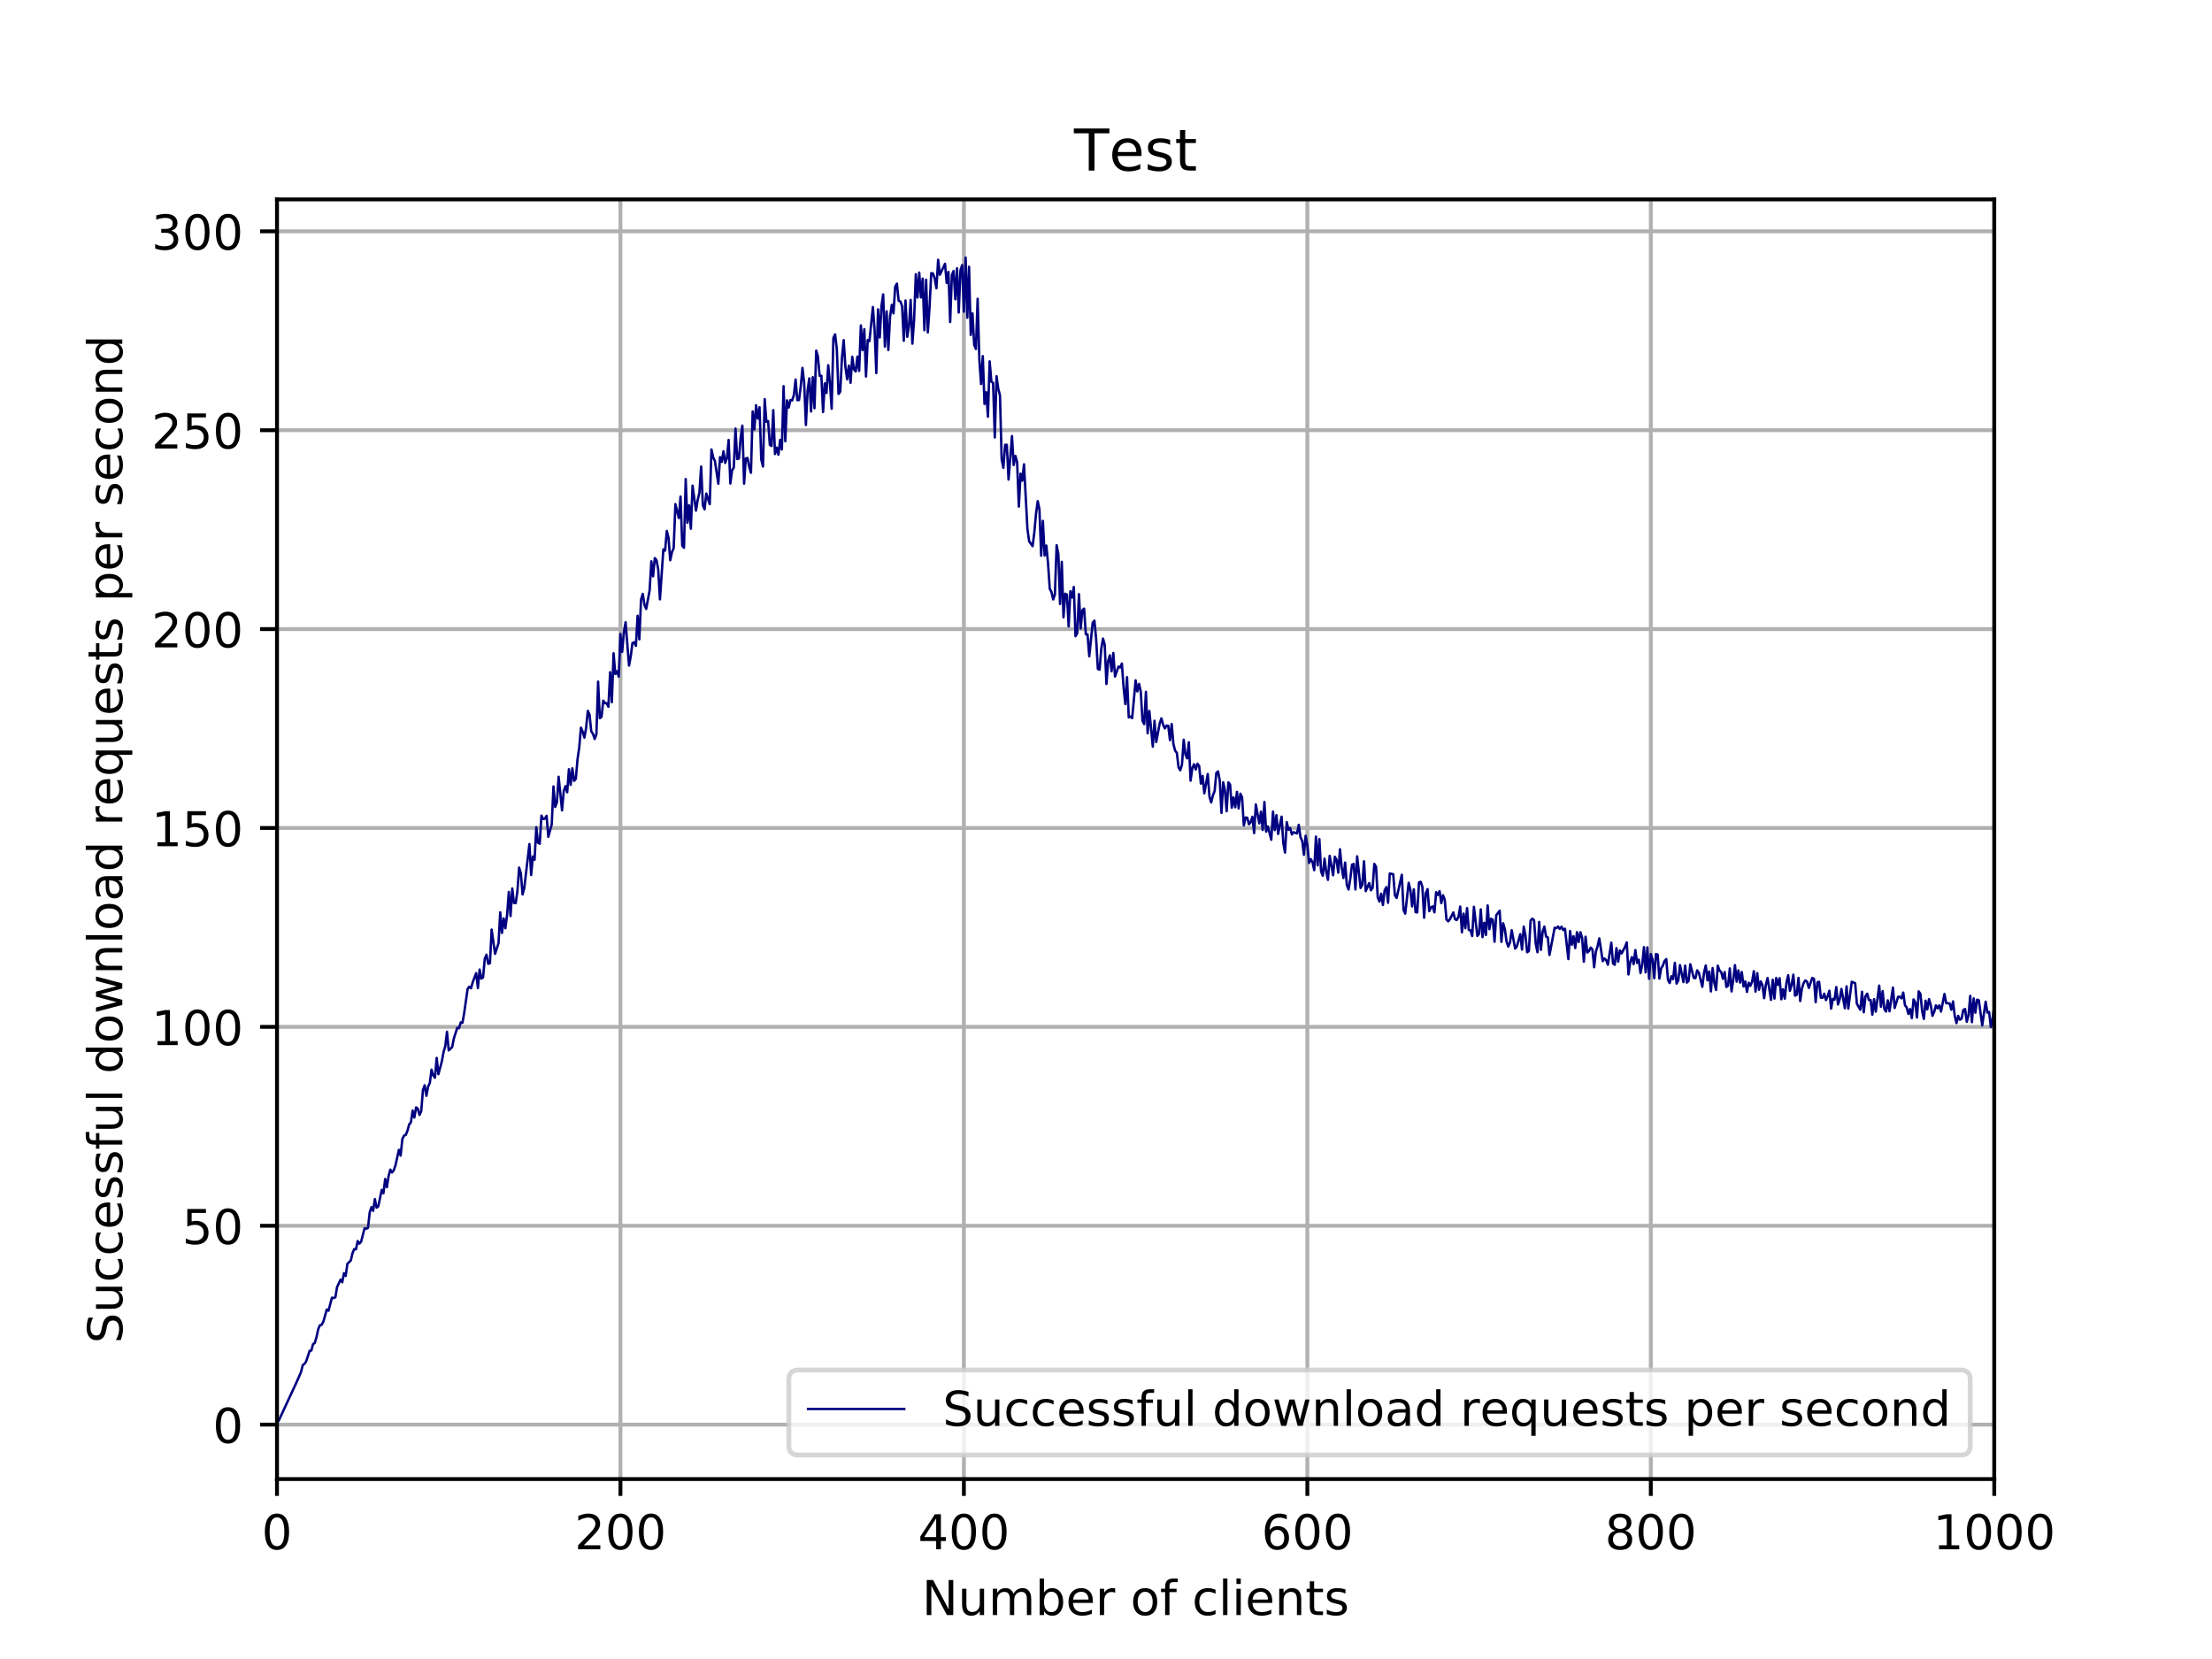 <?xml version="1.0" encoding="utf-8" standalone="no"?>
<!DOCTYPE svg PUBLIC "-//W3C//DTD SVG 1.1//EN"
  "http://www.w3.org/Graphics/SVG/1.1/DTD/svg11.dtd">
<!-- Created with matplotlib (http://matplotlib.org/) -->
<svg height="345pt" version="1.1" viewBox="0 0 460 345" width="460pt" xmlns="http://www.w3.org/2000/svg" xmlns:xlink="http://www.w3.org/1999/xlink">
 <defs>
  <style type="text/css">
*{stroke-linecap:butt;stroke-linejoin:round;}
  </style>
 </defs>
 <g id="figure_1">
  <g id="patch_1">
   <path d="M 0 345.6 
L 460.8 345.6 
L 460.8 0 
L 0 0 
z
" style="fill:#ffffff;"/>
  </g>
  <g id="axes_1">
   <g id="patch_2">
    <path d="M 57.6 307.584 
L 414.72 307.584 
L 414.72 41.472 
L 57.6 41.472 
z
" style="fill:#ffffff;"/>
   </g>
   <g id="matplotlib.axis_1">
    <g id="xtick_1">
     <g id="line2d_1">
      <path clip-path="url(#p080222e05f)" d="M 57.6 307.584 
L 57.6 41.472 
" style="fill:none;stroke:#b0b0b0;stroke-linecap:square;stroke-width:0.8;"/>
     </g>
     <g id="line2d_2">
      <defs>
       <path d="M 0 0 
L 0 3.5 
" id="m87f4550192" style="stroke:#000000;stroke-width:0.8;"/>
      </defs>
      <g>
       <use style="stroke:#000000;stroke-width:0.8;" x="57.6" xlink:href="#m87f4550192" y="307.584"/>
      </g>
     </g>
     <g id="text_1">
      <!-- 0 -->
      <defs>
       <path d="M 31.781 66.406 
Q 24.172 66.406 20.328 58.906 
Q 16.5 51.422 16.5 36.375 
Q 16.5 21.391 20.328 13.891 
Q 24.172 6.391 31.781 6.391 
Q 39.453 6.391 43.281 13.891 
Q 47.125 21.391 47.125 36.375 
Q 47.125 51.422 43.281 58.906 
Q 39.453 66.406 31.781 66.406 
M 31.781 74.219 
Q 44.047 74.219 50.516 64.516 
Q 56.984 54.828 56.984 36.375 
Q 56.984 17.969 50.516 8.266 
Q 44.047 -1.422 31.781 -1.422 
Q 19.531 -1.422 13.062 8.266 
Q 6.594 17.969 6.594 36.375 
Q 6.594 54.828 13.062 64.516 
Q 19.531 74.219 31.781 74.219 
" id="DejaVuSans-30"/>
      </defs>
      <g transform="translate(54.419 322.182)scale(0.1 -0.1)">
       <use xlink:href="#DejaVuSans-30"/>
      </g>
     </g>
    </g>
    <g id="xtick_2">
     <g id="line2d_3">
      <path clip-path="url(#p080222e05f)" d="M 129.024 307.584 
L 129.024 41.472 
" style="fill:none;stroke:#b0b0b0;stroke-linecap:square;stroke-width:0.8;"/>
     </g>
     <g id="line2d_4">
      <g>
       <use style="stroke:#000000;stroke-width:0.8;" x="129.024" xlink:href="#m87f4550192" y="307.584"/>
      </g>
     </g>
     <g id="text_2">
      <!-- 200 -->
      <defs>
       <path d="M 19.188 8.297 
L 53.609 8.297 
L 53.609 0 
L 7.328 0 
L 7.328 8.297 
Q 12.938 14.109 22.625 23.891 
Q 32.328 33.688 34.812 36.531 
Q 39.547 41.844 41.422 45.531 
Q 43.312 49.219 43.312 52.781 
Q 43.312 58.594 39.234 62.25 
Q 35.156 65.922 28.609 65.922 
Q 23.969 65.922 18.812 64.312 
Q 13.672 62.703 7.812 59.422 
L 7.812 69.391 
Q 13.766 71.781 18.938 73 
Q 24.125 74.219 28.422 74.219 
Q 39.75 74.219 46.484 68.547 
Q 53.219 62.891 53.219 53.422 
Q 53.219 48.922 51.531 44.891 
Q 49.859 40.875 45.406 35.406 
Q 44.188 33.984 37.641 27.219 
Q 31.109 20.453 19.188 8.297 
" id="DejaVuSans-32"/>
      </defs>
      <g transform="translate(119.48 322.182)scale(0.1 -0.1)">
       <use xlink:href="#DejaVuSans-32"/>
       <use x="63.623" xlink:href="#DejaVuSans-30"/>
       <use x="127.246" xlink:href="#DejaVuSans-30"/>
      </g>
     </g>
    </g>
    <g id="xtick_3">
     <g id="line2d_5">
      <path clip-path="url(#p080222e05f)" d="M 200.448 307.584 
L 200.448 41.472 
" style="fill:none;stroke:#b0b0b0;stroke-linecap:square;stroke-width:0.8;"/>
     </g>
     <g id="line2d_6">
      <g>
       <use style="stroke:#000000;stroke-width:0.8;" x="200.448" xlink:href="#m87f4550192" y="307.584"/>
      </g>
     </g>
     <g id="text_3">
      <!-- 400 -->
      <defs>
       <path d="M 37.797 64.312 
L 12.891 25.391 
L 37.797 25.391 
z
M 35.203 72.906 
L 47.609 72.906 
L 47.609 25.391 
L 58.016 25.391 
L 58.016 17.188 
L 47.609 17.188 
L 47.609 0 
L 37.797 0 
L 37.797 17.188 
L 4.891 17.188 
L 4.891 26.703 
z
" id="DejaVuSans-34"/>
      </defs>
      <g transform="translate(190.904 322.182)scale(0.1 -0.1)">
       <use xlink:href="#DejaVuSans-34"/>
       <use x="63.623" xlink:href="#DejaVuSans-30"/>
       <use x="127.246" xlink:href="#DejaVuSans-30"/>
      </g>
     </g>
    </g>
    <g id="xtick_4">
     <g id="line2d_7">
      <path clip-path="url(#p080222e05f)" d="M 271.872 307.584 
L 271.872 41.472 
" style="fill:none;stroke:#b0b0b0;stroke-linecap:square;stroke-width:0.8;"/>
     </g>
     <g id="line2d_8">
      <g>
       <use style="stroke:#000000;stroke-width:0.8;" x="271.872" xlink:href="#m87f4550192" y="307.584"/>
      </g>
     </g>
     <g id="text_4">
      <!-- 600 -->
      <defs>
       <path d="M 33.016 40.375 
Q 26.375 40.375 22.484 35.828 
Q 18.609 31.297 18.609 23.391 
Q 18.609 15.531 22.484 10.953 
Q 26.375 6.391 33.016 6.391 
Q 39.656 6.391 43.531 10.953 
Q 47.406 15.531 47.406 23.391 
Q 47.406 31.297 43.531 35.828 
Q 39.656 40.375 33.016 40.375 
M 52.594 71.297 
L 52.594 62.312 
Q 48.875 64.062 45.094 64.984 
Q 41.312 65.922 37.594 65.922 
Q 27.828 65.922 22.672 59.328 
Q 17.531 52.734 16.797 39.406 
Q 19.672 43.656 24.016 45.922 
Q 28.375 48.188 33.594 48.188 
Q 44.578 48.188 50.953 41.516 
Q 57.328 34.859 57.328 23.391 
Q 57.328 12.156 50.688 5.359 
Q 44.047 -1.422 33.016 -1.422 
Q 20.359 -1.422 13.672 8.266 
Q 6.984 17.969 6.984 36.375 
Q 6.984 53.656 15.188 63.938 
Q 23.391 74.219 37.203 74.219 
Q 40.922 74.219 44.703 73.484 
Q 48.484 72.75 52.594 71.297 
" id="DejaVuSans-36"/>
      </defs>
      <g transform="translate(262.328 322.182)scale(0.1 -0.1)">
       <use xlink:href="#DejaVuSans-36"/>
       <use x="63.623" xlink:href="#DejaVuSans-30"/>
       <use x="127.246" xlink:href="#DejaVuSans-30"/>
      </g>
     </g>
    </g>
    <g id="xtick_5">
     <g id="line2d_9">
      <path clip-path="url(#p080222e05f)" d="M 343.296 307.584 
L 343.296 41.472 
" style="fill:none;stroke:#b0b0b0;stroke-linecap:square;stroke-width:0.8;"/>
     </g>
     <g id="line2d_10">
      <g>
       <use style="stroke:#000000;stroke-width:0.8;" x="343.296" xlink:href="#m87f4550192" y="307.584"/>
      </g>
     </g>
     <g id="text_5">
      <!-- 800 -->
      <defs>
       <path d="M 31.781 34.625 
Q 24.75 34.625 20.719 30.859 
Q 16.703 27.094 16.703 20.516 
Q 16.703 13.922 20.719 10.156 
Q 24.75 6.391 31.781 6.391 
Q 38.812 6.391 42.859 10.172 
Q 46.922 13.969 46.922 20.516 
Q 46.922 27.094 42.891 30.859 
Q 38.875 34.625 31.781 34.625 
M 21.922 38.812 
Q 15.578 40.375 12.031 44.719 
Q 8.5 49.078 8.5 55.328 
Q 8.5 64.062 14.719 69.141 
Q 20.953 74.219 31.781 74.219 
Q 42.672 74.219 48.875 69.141 
Q 55.078 64.062 55.078 55.328 
Q 55.078 49.078 51.531 44.719 
Q 48 40.375 41.703 38.812 
Q 48.828 37.156 52.797 32.312 
Q 56.781 27.484 56.781 20.516 
Q 56.781 9.906 50.312 4.234 
Q 43.844 -1.422 31.781 -1.422 
Q 19.734 -1.422 13.25 4.234 
Q 6.781 9.906 6.781 20.516 
Q 6.781 27.484 10.781 32.312 
Q 14.797 37.156 21.922 38.812 
M 18.312 54.391 
Q 18.312 48.734 21.844 45.562 
Q 25.391 42.391 31.781 42.391 
Q 38.141 42.391 41.719 45.562 
Q 45.312 48.734 45.312 54.391 
Q 45.312 60.062 41.719 63.234 
Q 38.141 66.406 31.781 66.406 
Q 25.391 66.406 21.844 63.234 
Q 18.312 60.062 18.312 54.391 
" id="DejaVuSans-38"/>
      </defs>
      <g transform="translate(333.752 322.182)scale(0.1 -0.1)">
       <use xlink:href="#DejaVuSans-38"/>
       <use x="63.623" xlink:href="#DejaVuSans-30"/>
       <use x="127.246" xlink:href="#DejaVuSans-30"/>
      </g>
     </g>
    </g>
    <g id="xtick_6">
     <g id="line2d_11">
      <path clip-path="url(#p080222e05f)" d="M 414.72 307.584 
L 414.72 41.472 
" style="fill:none;stroke:#b0b0b0;stroke-linecap:square;stroke-width:0.8;"/>
     </g>
     <g id="line2d_12">
      <g>
       <use style="stroke:#000000;stroke-width:0.8;" x="414.72" xlink:href="#m87f4550192" y="307.584"/>
      </g>
     </g>
     <g id="text_6">
      <!-- 1000 -->
      <defs>
       <path d="M 12.406 8.297 
L 28.516 8.297 
L 28.516 63.922 
L 10.984 60.406 
L 10.984 69.391 
L 28.422 72.906 
L 38.281 72.906 
L 38.281 8.297 
L 54.391 8.297 
L 54.391 0 
L 12.406 0 
z
" id="DejaVuSans-31"/>
      </defs>
      <g transform="translate(401.995 322.182)scale(0.1 -0.1)">
       <use xlink:href="#DejaVuSans-31"/>
       <use x="63.623" xlink:href="#DejaVuSans-30"/>
       <use x="127.246" xlink:href="#DejaVuSans-30"/>
       <use x="190.869" xlink:href="#DejaVuSans-30"/>
      </g>
     </g>
    </g>
    <g id="text_7">
     <!-- Number of clients -->
     <defs>
      <path d="M 9.812 72.906 
L 23.094 72.906 
L 55.422 11.922 
L 55.422 72.906 
L 64.984 72.906 
L 64.984 0 
L 51.703 0 
L 19.391 60.984 
L 19.391 0 
L 9.812 0 
z
" id="DejaVuSans-4e"/>
      <path d="M 8.5 21.578 
L 8.5 54.688 
L 17.484 54.688 
L 17.484 21.922 
Q 17.484 14.156 20.5 10.266 
Q 23.531 6.391 29.594 6.391 
Q 36.859 6.391 41.078 11.031 
Q 45.312 15.672 45.312 23.688 
L 45.312 54.688 
L 54.297 54.688 
L 54.297 0 
L 45.312 0 
L 45.312 8.406 
Q 42.047 3.422 37.719 1 
Q 33.406 -1.422 27.688 -1.422 
Q 18.266 -1.422 13.375 4.438 
Q 8.5 10.297 8.5 21.578 
M 31.109 56 
z
" id="DejaVuSans-75"/>
      <path d="M 52 44.188 
Q 55.375 50.25 60.062 53.125 
Q 64.75 56 71.094 56 
Q 79.641 56 84.281 50.016 
Q 88.922 44.047 88.922 33.016 
L 88.922 0 
L 79.891 0 
L 79.891 32.719 
Q 79.891 40.578 77.094 44.375 
Q 74.312 48.188 68.609 48.188 
Q 61.625 48.188 57.562 43.547 
Q 53.516 38.922 53.516 30.906 
L 53.516 0 
L 44.484 0 
L 44.484 32.719 
Q 44.484 40.625 41.703 44.406 
Q 38.922 48.188 33.109 48.188 
Q 26.219 48.188 22.156 43.531 
Q 18.109 38.875 18.109 30.906 
L 18.109 0 
L 9.078 0 
L 9.078 54.688 
L 18.109 54.688 
L 18.109 46.188 
Q 21.188 51.219 25.484 53.609 
Q 29.781 56 35.688 56 
Q 41.656 56 45.828 52.969 
Q 50 49.953 52 44.188 
" id="DejaVuSans-6d"/>
      <path d="M 48.688 27.297 
Q 48.688 37.203 44.609 42.844 
Q 40.531 48.484 33.406 48.484 
Q 26.266 48.484 22.188 42.844 
Q 18.109 37.203 18.109 27.297 
Q 18.109 17.391 22.188 11.75 
Q 26.266 6.109 33.406 6.109 
Q 40.531 6.109 44.609 11.75 
Q 48.688 17.391 48.688 27.297 
M 18.109 46.391 
Q 20.953 51.266 25.266 53.625 
Q 29.594 56 35.594 56 
Q 45.562 56 51.781 48.094 
Q 58.016 40.188 58.016 27.297 
Q 58.016 14.406 51.781 6.484 
Q 45.562 -1.422 35.594 -1.422 
Q 29.594 -1.422 25.266 0.953 
Q 20.953 3.328 18.109 8.203 
L 18.109 0 
L 9.078 0 
L 9.078 75.984 
L 18.109 75.984 
z
" id="DejaVuSans-62"/>
      <path d="M 56.203 29.594 
L 56.203 25.203 
L 14.891 25.203 
Q 15.484 15.922 20.484 11.062 
Q 25.484 6.203 34.422 6.203 
Q 39.594 6.203 44.453 7.469 
Q 49.312 8.734 54.109 11.281 
L 54.109 2.781 
Q 49.266 0.734 44.188 -0.344 
Q 39.109 -1.422 33.891 -1.422 
Q 20.797 -1.422 13.156 6.188 
Q 5.516 13.812 5.516 26.812 
Q 5.516 40.234 12.766 48.109 
Q 20.016 56 32.328 56 
Q 43.359 56 49.781 48.891 
Q 56.203 41.797 56.203 29.594 
M 47.219 32.234 
Q 47.125 39.594 43.094 43.984 
Q 39.062 48.391 32.422 48.391 
Q 24.906 48.391 20.391 44.141 
Q 15.875 39.891 15.188 32.172 
z
" id="DejaVuSans-65"/>
      <path d="M 41.109 46.297 
Q 39.594 47.172 37.812 47.578 
Q 36.031 48 33.891 48 
Q 26.266 48 22.188 43.047 
Q 18.109 38.094 18.109 28.812 
L 18.109 0 
L 9.078 0 
L 9.078 54.688 
L 18.109 54.688 
L 18.109 46.188 
Q 20.953 51.172 25.484 53.578 
Q 30.031 56 36.531 56 
Q 37.453 56 38.578 55.875 
Q 39.703 55.766 41.062 55.516 
z
" id="DejaVuSans-72"/>
      <path id="DejaVuSans-20"/>
      <path d="M 30.609 48.391 
Q 23.391 48.391 19.188 42.75 
Q 14.984 37.109 14.984 27.297 
Q 14.984 17.484 19.156 11.844 
Q 23.344 6.203 30.609 6.203 
Q 37.797 6.203 41.984 11.859 
Q 46.188 17.531 46.188 27.297 
Q 46.188 37.016 41.984 42.703 
Q 37.797 48.391 30.609 48.391 
M 30.609 56 
Q 42.328 56 49.016 48.375 
Q 55.719 40.766 55.719 27.297 
Q 55.719 13.875 49.016 6.219 
Q 42.328 -1.422 30.609 -1.422 
Q 18.844 -1.422 12.172 6.219 
Q 5.516 13.875 5.516 27.297 
Q 5.516 40.766 12.172 48.375 
Q 18.844 56 30.609 56 
" id="DejaVuSans-6f"/>
      <path d="M 37.109 75.984 
L 37.109 68.5 
L 28.516 68.5 
Q 23.688 68.5 21.797 66.547 
Q 19.922 64.594 19.922 59.516 
L 19.922 54.688 
L 34.719 54.688 
L 34.719 47.703 
L 19.922 47.703 
L 19.922 0 
L 10.891 0 
L 10.891 47.703 
L 2.297 47.703 
L 2.297 54.688 
L 10.891 54.688 
L 10.891 58.5 
Q 10.891 67.625 15.141 71.797 
Q 19.391 75.984 28.609 75.984 
z
" id="DejaVuSans-66"/>
      <path d="M 48.781 52.594 
L 48.781 44.188 
Q 44.969 46.297 41.141 47.344 
Q 37.312 48.391 33.406 48.391 
Q 24.656 48.391 19.812 42.844 
Q 14.984 37.312 14.984 27.297 
Q 14.984 17.281 19.812 11.734 
Q 24.656 6.203 33.406 6.203 
Q 37.312 6.203 41.141 7.25 
Q 44.969 8.297 48.781 10.406 
L 48.781 2.094 
Q 45.016 0.344 40.984 -0.531 
Q 36.969 -1.422 32.422 -1.422 
Q 20.062 -1.422 12.781 6.344 
Q 5.516 14.109 5.516 27.297 
Q 5.516 40.672 12.859 48.328 
Q 20.219 56 33.016 56 
Q 37.156 56 41.109 55.141 
Q 45.062 54.297 48.781 52.594 
" id="DejaVuSans-63"/>
      <path d="M 9.422 75.984 
L 18.406 75.984 
L 18.406 0 
L 9.422 0 
z
" id="DejaVuSans-6c"/>
      <path d="M 9.422 54.688 
L 18.406 54.688 
L 18.406 0 
L 9.422 0 
z
M 9.422 75.984 
L 18.406 75.984 
L 18.406 64.594 
L 9.422 64.594 
z
" id="DejaVuSans-69"/>
      <path d="M 54.891 33.016 
L 54.891 0 
L 45.906 0 
L 45.906 32.719 
Q 45.906 40.484 42.875 44.328 
Q 39.844 48.188 33.797 48.188 
Q 26.516 48.188 22.312 43.547 
Q 18.109 38.922 18.109 30.906 
L 18.109 0 
L 9.078 0 
L 9.078 54.688 
L 18.109 54.688 
L 18.109 46.188 
Q 21.344 51.125 25.703 53.562 
Q 30.078 56 35.797 56 
Q 45.219 56 50.047 50.172 
Q 54.891 44.344 54.891 33.016 
" id="DejaVuSans-6e"/>
      <path d="M 18.312 70.219 
L 18.312 54.688 
L 36.812 54.688 
L 36.812 47.703 
L 18.312 47.703 
L 18.312 18.016 
Q 18.312 11.328 20.141 9.422 
Q 21.969 7.516 27.594 7.516 
L 36.812 7.516 
L 36.812 0 
L 27.594 0 
Q 17.188 0 13.234 3.875 
Q 9.281 7.766 9.281 18.016 
L 9.281 47.703 
L 2.688 47.703 
L 2.688 54.688 
L 9.281 54.688 
L 9.281 70.219 
z
" id="DejaVuSans-74"/>
      <path d="M 44.281 53.078 
L 44.281 44.578 
Q 40.484 46.531 36.375 47.5 
Q 32.281 48.484 27.875 48.484 
Q 21.188 48.484 17.844 46.438 
Q 14.5 44.391 14.5 40.281 
Q 14.5 37.156 16.891 35.375 
Q 19.281 33.594 26.516 31.984 
L 29.594 31.297 
Q 39.156 29.25 43.188 25.516 
Q 47.219 21.781 47.219 15.094 
Q 47.219 7.469 41.188 3.016 
Q 35.156 -1.422 24.609 -1.422 
Q 20.219 -1.422 15.453 -0.562 
Q 10.688 0.297 5.422 2 
L 5.422 11.281 
Q 10.406 8.688 15.234 7.391 
Q 20.062 6.109 24.812 6.109 
Q 31.156 6.109 34.562 8.281 
Q 37.984 10.453 37.984 14.406 
Q 37.984 18.062 35.516 20.016 
Q 33.062 21.969 24.703 23.781 
L 21.578 24.516 
Q 13.234 26.266 9.516 29.906 
Q 5.812 33.547 5.812 39.891 
Q 5.812 47.609 11.281 51.797 
Q 16.75 56 26.812 56 
Q 31.781 56 36.172 55.266 
Q 40.578 54.547 44.281 53.078 
" id="DejaVuSans-73"/>
     </defs>
     <g transform="translate(191.739 335.861)scale(0.1 -0.1)">
      <use xlink:href="#DejaVuSans-4e"/>
      <use x="74.805" xlink:href="#DejaVuSans-75"/>
      <use x="138.184" xlink:href="#DejaVuSans-6d"/>
      <use x="235.596" xlink:href="#DejaVuSans-62"/>
      <use x="299.072" xlink:href="#DejaVuSans-65"/>
      <use x="360.596" xlink:href="#DejaVuSans-72"/>
      <use x="401.709" xlink:href="#DejaVuSans-20"/>
      <use x="433.496" xlink:href="#DejaVuSans-6f"/>
      <use x="494.678" xlink:href="#DejaVuSans-66"/>
      <use x="529.883" xlink:href="#DejaVuSans-20"/>
      <use x="561.67" xlink:href="#DejaVuSans-63"/>
      <use x="616.65" xlink:href="#DejaVuSans-6c"/>
      <use x="644.434" xlink:href="#DejaVuSans-69"/>
      <use x="672.217" xlink:href="#DejaVuSans-65"/>
      <use x="733.74" xlink:href="#DejaVuSans-6e"/>
      <use x="797.119" xlink:href="#DejaVuSans-74"/>
      <use x="836.328" xlink:href="#DejaVuSans-73"/>
     </g>
    </g>
   </g>
   <g id="matplotlib.axis_2">
    <g id="ytick_1">
     <g id="line2d_13">
      <path clip-path="url(#p080222e05f)" d="M 57.6 296.262 
L 414.72 296.262 
" style="fill:none;stroke:#b0b0b0;stroke-linecap:square;stroke-width:0.8;"/>
     </g>
     <g id="line2d_14">
      <defs>
       <path d="M 0 0 
L -3.5 0 
" id="m375c344dc4" style="stroke:#000000;stroke-width:0.8;"/>
      </defs>
      <g>
       <use style="stroke:#000000;stroke-width:0.8;" x="57.6" xlink:href="#m375c344dc4" y="296.262"/>
      </g>
     </g>
     <g id="text_8">
      <!-- 0 -->
      <g transform="translate(44.237 300.061)scale(0.1 -0.1)">
       <use xlink:href="#DejaVuSans-30"/>
      </g>
     </g>
    </g>
    <g id="ytick_2">
     <g id="line2d_15">
      <path clip-path="url(#p080222e05f)" d="M 57.6 254.903 
L 414.72 254.903 
" style="fill:none;stroke:#b0b0b0;stroke-linecap:square;stroke-width:0.8;"/>
     </g>
     <g id="line2d_16">
      <g>
       <use style="stroke:#000000;stroke-width:0.8;" x="57.6" xlink:href="#m375c344dc4" y="254.903"/>
      </g>
     </g>
     <g id="text_9">
      <!-- 50 -->
      <defs>
       <path d="M 10.797 72.906 
L 49.516 72.906 
L 49.516 64.594 
L 19.828 64.594 
L 19.828 46.734 
Q 21.969 47.469 24.109 47.828 
Q 26.266 48.188 28.422 48.188 
Q 40.625 48.188 47.75 41.5 
Q 54.891 34.812 54.891 23.391 
Q 54.891 11.625 47.562 5.094 
Q 40.234 -1.422 26.906 -1.422 
Q 22.312 -1.422 17.547 -0.641 
Q 12.797 0.141 7.719 1.703 
L 7.719 11.625 
Q 12.109 9.234 16.797 8.062 
Q 21.484 6.891 26.703 6.891 
Q 35.156 6.891 40.078 11.328 
Q 45.016 15.766 45.016 23.391 
Q 45.016 31 40.078 35.438 
Q 35.156 39.891 26.703 39.891 
Q 22.75 39.891 18.812 39.016 
Q 14.891 38.141 10.797 36.281 
z
" id="DejaVuSans-35"/>
      </defs>
      <g transform="translate(37.875 258.702)scale(0.1 -0.1)">
       <use xlink:href="#DejaVuSans-35"/>
       <use x="63.623" xlink:href="#DejaVuSans-30"/>
      </g>
     </g>
    </g>
    <g id="ytick_3">
     <g id="line2d_17">
      <path clip-path="url(#p080222e05f)" d="M 57.6 213.543 
L 414.72 213.543 
" style="fill:none;stroke:#b0b0b0;stroke-linecap:square;stroke-width:0.8;"/>
     </g>
     <g id="line2d_18">
      <g>
       <use style="stroke:#000000;stroke-width:0.8;" x="57.6" xlink:href="#m375c344dc4" y="213.543"/>
      </g>
     </g>
     <g id="text_10">
      <!-- 100 -->
      <g transform="translate(31.512 217.342)scale(0.1 -0.1)">
       <use xlink:href="#DejaVuSans-31"/>
       <use x="63.623" xlink:href="#DejaVuSans-30"/>
       <use x="127.246" xlink:href="#DejaVuSans-30"/>
      </g>
     </g>
    </g>
    <g id="ytick_4">
     <g id="line2d_19">
      <path clip-path="url(#p080222e05f)" d="M 57.6 172.183 
L 414.72 172.183 
" style="fill:none;stroke:#b0b0b0;stroke-linecap:square;stroke-width:0.8;"/>
     </g>
     <g id="line2d_20">
      <g>
       <use style="stroke:#000000;stroke-width:0.8;" x="57.6" xlink:href="#m375c344dc4" y="172.183"/>
      </g>
     </g>
     <g id="text_11">
      <!-- 150 -->
      <g transform="translate(31.512 175.983)scale(0.1 -0.1)">
       <use xlink:href="#DejaVuSans-31"/>
       <use x="63.623" xlink:href="#DejaVuSans-35"/>
       <use x="127.246" xlink:href="#DejaVuSans-30"/>
      </g>
     </g>
    </g>
    <g id="ytick_5">
     <g id="line2d_21">
      <path clip-path="url(#p080222e05f)" d="M 57.6 130.824 
L 414.72 130.824 
" style="fill:none;stroke:#b0b0b0;stroke-linecap:square;stroke-width:0.8;"/>
     </g>
     <g id="line2d_22">
      <g>
       <use style="stroke:#000000;stroke-width:0.8;" x="57.6" xlink:href="#m375c344dc4" y="130.824"/>
      </g>
     </g>
     <g id="text_12">
      <!-- 200 -->
      <g transform="translate(31.512 134.623)scale(0.1 -0.1)">
       <use xlink:href="#DejaVuSans-32"/>
       <use x="63.623" xlink:href="#DejaVuSans-30"/>
       <use x="127.246" xlink:href="#DejaVuSans-30"/>
      </g>
     </g>
    </g>
    <g id="ytick_6">
     <g id="line2d_23">
      <path clip-path="url(#p080222e05f)" d="M 57.6 89.464 
L 414.72 89.464 
" style="fill:none;stroke:#b0b0b0;stroke-linecap:square;stroke-width:0.8;"/>
     </g>
     <g id="line2d_24">
      <g>
       <use style="stroke:#000000;stroke-width:0.8;" x="57.6" xlink:href="#m375c344dc4" y="89.464"/>
      </g>
     </g>
     <g id="text_13">
      <!-- 250 -->
      <g transform="translate(31.512 93.263)scale(0.1 -0.1)">
       <use xlink:href="#DejaVuSans-32"/>
       <use x="63.623" xlink:href="#DejaVuSans-35"/>
       <use x="127.246" xlink:href="#DejaVuSans-30"/>
      </g>
     </g>
    </g>
    <g id="ytick_7">
     <g id="line2d_25">
      <path clip-path="url(#p080222e05f)" d="M 57.6 48.104 
L 414.72 48.104 
" style="fill:none;stroke:#b0b0b0;stroke-linecap:square;stroke-width:0.8;"/>
     </g>
     <g id="line2d_26">
      <g>
       <use style="stroke:#000000;stroke-width:0.8;" x="57.6" xlink:href="#m375c344dc4" y="48.104"/>
      </g>
     </g>
     <g id="text_14">
      <!-- 300 -->
      <defs>
       <path d="M 40.578 39.312 
Q 47.656 37.797 51.625 33 
Q 55.609 28.219 55.609 21.188 
Q 55.609 10.406 48.188 4.484 
Q 40.766 -1.422 27.094 -1.422 
Q 22.516 -1.422 17.656 -0.516 
Q 12.797 0.391 7.625 2.203 
L 7.625 11.719 
Q 11.719 9.328 16.594 8.109 
Q 21.484 6.891 26.812 6.891 
Q 36.078 6.891 40.938 10.547 
Q 45.797 14.203 45.797 21.188 
Q 45.797 27.641 41.281 31.266 
Q 36.766 34.906 28.719 34.906 
L 20.219 34.906 
L 20.219 43.016 
L 29.109 43.016 
Q 36.375 43.016 40.234 45.922 
Q 44.094 48.828 44.094 54.297 
Q 44.094 59.906 40.109 62.906 
Q 36.141 65.922 28.719 65.922 
Q 24.656 65.922 20.016 65.031 
Q 15.375 64.156 9.812 62.312 
L 9.812 71.094 
Q 15.438 72.656 20.344 73.438 
Q 25.25 74.219 29.594 74.219 
Q 40.828 74.219 47.359 69.109 
Q 53.906 64.016 53.906 55.328 
Q 53.906 49.266 50.438 45.094 
Q 46.969 40.922 40.578 39.312 
" id="DejaVuSans-33"/>
      </defs>
      <g transform="translate(31.512 51.904)scale(0.1 -0.1)">
       <use xlink:href="#DejaVuSans-33"/>
       <use x="63.623" xlink:href="#DejaVuSans-30"/>
       <use x="127.246" xlink:href="#DejaVuSans-30"/>
      </g>
     </g>
    </g>
    <g id="text_15">
     <!-- Successful download requests per second -->
     <defs>
      <path d="M 53.516 70.516 
L 53.516 60.891 
Q 47.906 63.578 42.922 64.891 
Q 37.938 66.219 33.297 66.219 
Q 25.25 66.219 20.875 63.094 
Q 16.5 59.969 16.5 54.203 
Q 16.5 49.359 19.406 46.891 
Q 22.312 44.438 30.422 42.922 
L 36.375 41.703 
Q 47.406 39.594 52.656 34.297 
Q 57.906 29 57.906 20.125 
Q 57.906 9.516 50.797 4.047 
Q 43.703 -1.422 29.984 -1.422 
Q 24.812 -1.422 18.969 -0.25 
Q 13.141 0.922 6.891 3.219 
L 6.891 13.375 
Q 12.891 10.016 18.656 8.297 
Q 24.422 6.594 29.984 6.594 
Q 38.422 6.594 43.016 9.906 
Q 47.609 13.234 47.609 19.391 
Q 47.609 24.75 44.312 27.781 
Q 41.016 30.812 33.5 32.328 
L 27.484 33.5 
Q 16.453 35.688 11.516 40.375 
Q 6.594 45.062 6.594 53.422 
Q 6.594 63.094 13.406 68.656 
Q 20.219 74.219 32.172 74.219 
Q 37.312 74.219 42.625 73.281 
Q 47.953 72.359 53.516 70.516 
" id="DejaVuSans-53"/>
      <path d="M 45.406 46.391 
L 45.406 75.984 
L 54.391 75.984 
L 54.391 0 
L 45.406 0 
L 45.406 8.203 
Q 42.578 3.328 38.25 0.953 
Q 33.938 -1.422 27.875 -1.422 
Q 17.969 -1.422 11.734 6.484 
Q 5.516 14.406 5.516 27.297 
Q 5.516 40.188 11.734 48.094 
Q 17.969 56 27.875 56 
Q 33.938 56 38.25 53.625 
Q 42.578 51.266 45.406 46.391 
M 14.797 27.297 
Q 14.797 17.391 18.875 11.75 
Q 22.953 6.109 30.078 6.109 
Q 37.203 6.109 41.297 11.75 
Q 45.406 17.391 45.406 27.297 
Q 45.406 37.203 41.297 42.844 
Q 37.203 48.484 30.078 48.484 
Q 22.953 48.484 18.875 42.844 
Q 14.797 37.203 14.797 27.297 
" id="DejaVuSans-64"/>
      <path d="M 4.203 54.688 
L 13.188 54.688 
L 24.422 12.016 
L 35.594 54.688 
L 46.188 54.688 
L 57.422 12.016 
L 68.609 54.688 
L 77.594 54.688 
L 63.281 0 
L 52.688 0 
L 40.922 44.828 
L 29.109 0 
L 18.5 0 
z
" id="DejaVuSans-77"/>
      <path d="M 34.281 27.484 
Q 23.391 27.484 19.188 25 
Q 14.984 22.516 14.984 16.5 
Q 14.984 11.719 18.141 8.906 
Q 21.297 6.109 26.703 6.109 
Q 34.188 6.109 38.703 11.406 
Q 43.219 16.703 43.219 25.484 
L 43.219 27.484 
z
M 52.203 31.203 
L 52.203 0 
L 43.219 0 
L 43.219 8.297 
Q 40.141 3.328 35.547 0.953 
Q 30.953 -1.422 24.312 -1.422 
Q 15.922 -1.422 10.953 3.297 
Q 6 8.016 6 15.922 
Q 6 25.141 12.172 29.828 
Q 18.359 34.516 30.609 34.516 
L 43.219 34.516 
L 43.219 35.406 
Q 43.219 41.609 39.141 45 
Q 35.062 48.391 27.688 48.391 
Q 23 48.391 18.547 47.266 
Q 14.109 46.141 10.016 43.891 
L 10.016 52.203 
Q 14.938 54.109 19.578 55.047 
Q 24.219 56 28.609 56 
Q 40.484 56 46.344 49.844 
Q 52.203 43.703 52.203 31.203 
" id="DejaVuSans-61"/>
      <path d="M 14.797 27.297 
Q 14.797 17.391 18.875 11.75 
Q 22.953 6.109 30.078 6.109 
Q 37.203 6.109 41.297 11.75 
Q 45.406 17.391 45.406 27.297 
Q 45.406 37.203 41.297 42.844 
Q 37.203 48.484 30.078 48.484 
Q 22.953 48.484 18.875 42.844 
Q 14.797 37.203 14.797 27.297 
M 45.406 8.203 
Q 42.578 3.328 38.25 0.953 
Q 33.938 -1.422 27.875 -1.422 
Q 17.969 -1.422 11.734 6.484 
Q 5.516 14.406 5.516 27.297 
Q 5.516 40.188 11.734 48.094 
Q 17.969 56 27.875 56 
Q 33.938 56 38.25 53.625 
Q 42.578 51.266 45.406 46.391 
L 45.406 54.688 
L 54.391 54.688 
L 54.391 -20.797 
L 45.406 -20.797 
z
" id="DejaVuSans-71"/>
      <path d="M 18.109 8.203 
L 18.109 -20.797 
L 9.078 -20.797 
L 9.078 54.688 
L 18.109 54.688 
L 18.109 46.391 
Q 20.953 51.266 25.266 53.625 
Q 29.594 56 35.594 56 
Q 45.562 56 51.781 48.094 
Q 58.016 40.188 58.016 27.297 
Q 58.016 14.406 51.781 6.484 
Q 45.562 -1.422 35.594 -1.422 
Q 29.594 -1.422 25.266 0.953 
Q 20.953 3.328 18.109 8.203 
M 48.688 27.297 
Q 48.688 37.203 44.609 42.844 
Q 40.531 48.484 33.406 48.484 
Q 26.266 48.484 22.188 42.844 
Q 18.109 37.203 18.109 27.297 
Q 18.109 17.391 22.188 11.75 
Q 26.266 6.109 33.406 6.109 
Q 40.531 6.109 44.609 11.75 
Q 48.688 17.391 48.688 27.297 
" id="DejaVuSans-70"/>
     </defs>
     <g transform="translate(25.433 279.366)rotate(-90)scale(0.1 -0.1)">
      <use xlink:href="#DejaVuSans-53"/>
      <use x="63.477" xlink:href="#DejaVuSans-75"/>
      <use x="126.855" xlink:href="#DejaVuSans-63"/>
      <use x="181.836" xlink:href="#DejaVuSans-63"/>
      <use x="236.816" xlink:href="#DejaVuSans-65"/>
      <use x="298.34" xlink:href="#DejaVuSans-73"/>
      <use x="350.439" xlink:href="#DejaVuSans-73"/>
      <use x="402.539" xlink:href="#DejaVuSans-66"/>
      <use x="437.744" xlink:href="#DejaVuSans-75"/>
      <use x="501.123" xlink:href="#DejaVuSans-6c"/>
      <use x="528.906" xlink:href="#DejaVuSans-20"/>
      <use x="560.693" xlink:href="#DejaVuSans-64"/>
      <use x="624.17" xlink:href="#DejaVuSans-6f"/>
      <use x="685.352" xlink:href="#DejaVuSans-77"/>
      <use x="767.139" xlink:href="#DejaVuSans-6e"/>
      <use x="830.518" xlink:href="#DejaVuSans-6c"/>
      <use x="858.301" xlink:href="#DejaVuSans-6f"/>
      <use x="919.482" xlink:href="#DejaVuSans-61"/>
      <use x="980.762" xlink:href="#DejaVuSans-64"/>
      <use x="1044.238" xlink:href="#DejaVuSans-20"/>
      <use x="1076.025" xlink:href="#DejaVuSans-72"/>
      <use x="1117.107" xlink:href="#DejaVuSans-65"/>
      <use x="1178.631" xlink:href="#DejaVuSans-71"/>
      <use x="1242.107" xlink:href="#DejaVuSans-75"/>
      <use x="1305.486" xlink:href="#DejaVuSans-65"/>
      <use x="1367.01" xlink:href="#DejaVuSans-73"/>
      <use x="1419.109" xlink:href="#DejaVuSans-74"/>
      <use x="1458.318" xlink:href="#DejaVuSans-73"/>
      <use x="1510.418" xlink:href="#DejaVuSans-20"/>
      <use x="1542.205" xlink:href="#DejaVuSans-70"/>
      <use x="1605.682" xlink:href="#DejaVuSans-65"/>
      <use x="1667.205" xlink:href="#DejaVuSans-72"/>
      <use x="1708.318" xlink:href="#DejaVuSans-20"/>
      <use x="1740.105" xlink:href="#DejaVuSans-73"/>
      <use x="1792.205" xlink:href="#DejaVuSans-65"/>
      <use x="1853.729" xlink:href="#DejaVuSans-63"/>
      <use x="1908.709" xlink:href="#DejaVuSans-6f"/>
      <use x="1969.891" xlink:href="#DejaVuSans-6e"/>
      <use x="2033.27" xlink:href="#DejaVuSans-64"/>
     </g>
    </g>
   </g>
   <g id="line2d_27">
    <path clip-path="url(#p080222e05f)" d="M 57.6 295.488 
L 57.957 295.458 
L 59.743 291.589 
L 61.528 287.76 
L 62.243 286.154 
L 62.6 285.314 
L 62.957 283.887 
L 63.314 283.624 
L 63.671 283.101 
L 64.385 280.919 
L 64.742 280.859 
L 65.1 279.514 
L 65.457 279.279 
L 65.814 278.076 
L 66.171 276.438 
L 66.528 275.602 
L 66.885 275.506 
L 67.242 274.854 
L 67.956 272.326 
L 68.314 272.576 
L 69.028 269.862 
L 69.385 269.938 
L 69.742 269.78 
L 70.099 267.651 
L 70.813 266.119 
L 71.171 266.657 
L 71.528 264.765 
L 71.885 265.338 
L 72.242 262.817 
L 72.956 262.117 
L 73.313 260.576 
L 73.67 259.747 
L 74.028 259.812 
L 74.385 258.072 
L 74.742 258.617 
L 75.099 258.204 
L 75.813 255.431 
L 76.17 255.525 
L 76.527 255.343 
L 76.884 252.103 
L 77.242 251.031 
L 77.599 251.804 
L 77.956 249.36 
L 78.313 251.136 
L 78.67 250.874 
L 79.384 247.446 
L 79.741 248.139 
L 80.099 245.178 
L 80.456 246.902 
L 80.813 244.546 
L 81.17 243.231 
L 81.527 243.824 
L 81.884 243.372 
L 82.241 242.347 
L 82.956 239.11 
L 83.313 240.311 
L 83.67 236.883 
L 84.027 236.147 
L 84.384 236.021 
L 84.741 235.12 
L 85.098 233.817 
L 85.455 233.385 
L 85.812 230.946 
L 86.17 232.394 
L 86.527 230.291 
L 86.884 230.541 
L 87.241 231.854 
L 87.598 231.078 
L 87.955 226.655 
L 88.312 225.696 
L 88.669 227.883 
L 89.027 225.972 
L 89.384 225.219 
L 89.741 222.44 
L 90.098 223.643 
L 90.455 224.124 
L 90.812 219.996 
L 91.169 223.394 
L 91.884 220.732 
L 92.241 218.766 
L 92.598 217.564 
L 92.955 214.565 
L 93.312 218.436 
L 94.026 217.748 
L 94.383 215.952 
L 95.098 213.723 
L 95.455 213.828 
L 95.812 212.622 
L 96.169 212.698 
L 96.526 210.699 
L 97.24 205.665 
L 97.597 205.186 
L 97.955 205.518 
L 98.312 204.24 
L 99.026 202.37 
L 99.383 205.47 
L 99.74 201.626 
L 100.097 203.498 
L 100.454 203.267 
L 100.812 199.381 
L 101.169 198.531 
L 101.526 200.422 
L 101.883 200.303 
L 102.24 193.312 
L 102.954 198.364 
L 103.668 196.135 
L 104.026 189.721 
L 104.383 194.014 
L 104.74 190.994 
L 105.097 193.038 
L 105.454 190.244 
L 105.811 185.475 
L 106.168 190.497 
L 106.525 184.762 
L 106.883 187.783 
L 107.24 187.818 
L 107.597 185.368 
L 107.954 180.42 
L 108.311 181.572 
L 108.668 186.006 
L 109.025 184.659 
L 110.097 175.524 
L 110.454 181.962 
L 110.811 178.109 
L 111.168 178.793 
L 111.525 172.029 
L 111.882 175.256 
L 112.239 175.452 
L 112.596 169.615 
L 112.954 170.327 
L 113.311 170.237 
L 113.668 169.656 
L 114.025 174.019 
L 114.739 171.425 
L 115.096 163.551 
L 115.453 167.82 
L 115.811 166.857 
L 116.168 161.524 
L 116.882 168.531 
L 117.239 164.465 
L 117.596 163.48 
L 117.953 164.765 
L 118.31 159.971 
L 118.668 163.219 
L 119.025 159.781 
L 119.382 162.384 
L 119.739 161.972 
L 120.096 157.928 
L 120.453 155.456 
L 120.81 151.325 
L 121.167 152.145 
L 121.524 153.388 
L 121.882 151.432 
L 122.239 147.829 
L 122.596 148.59 
L 122.953 152.081 
L 123.31 152.604 
L 123.667 153.676 
L 124.024 152.722 
L 124.381 141.739 
L 124.739 149.361 
L 125.096 149.061 
L 125.453 145.707 
L 125.81 146.22 
L 126.167 146.246 
L 126.524 146.974 
L 126.881 139.785 
L 127.238 146.025 
L 127.596 135.857 
L 127.953 140.161 
L 128.31 139.586 
L 128.667 140.719 
L 129.024 131.854 
L 129.381 135.572 
L 129.738 131.532 
L 130.095 129.412 
L 130.81 138.416 
L 131.167 136.488 
L 131.524 133.723 
L 131.881 133.564 
L 132.238 134.307 
L 132.595 128.048 
L 132.952 132.953 
L 133.309 124.702 
L 133.667 123.499 
L 134.024 125.773 
L 134.381 126.632 
L 135.095 122.768 
L 135.452 116.729 
L 135.809 119.849 
L 136.166 116.063 
L 136.524 116.485 
L 136.881 118.436 
L 137.238 124.633 
L 137.952 114.261 
L 138.309 114.499 
L 138.666 110.409 
L 139.023 111.86 
L 139.38 116.502 
L 139.738 114.824 
L 140.095 113.982 
L 140.452 104.837 
L 141.166 107.726 
L 141.523 103.26 
L 141.88 113.494 
L 142.237 113.913 
L 142.595 99.624 
L 142.952 108.721 
L 143.309 105.087 
L 143.666 109.954 
L 144.023 100.992 
L 144.737 106.184 
L 145.094 103.932 
L 145.452 102.431 
L 145.809 97.03 
L 146.166 105.076 
L 146.523 105.907 
L 146.88 102.639 
L 147.594 104.851 
L 147.951 93.461 
L 148.308 95.13 
L 148.666 95.851 
L 149.38 100.6 
L 149.737 95.069 
L 150.094 96.047 
L 150.451 93.833 
L 150.808 96.259 
L 151.165 95.299 
L 151.523 91.487 
L 151.88 100.552 
L 152.237 97.8 
L 152.594 97.236 
L 152.951 89.127 
L 153.308 95.468 
L 153.665 95.343 
L 154.022 91.017 
L 154.38 88.511 
L 154.737 100.571 
L 155.094 95.325 
L 155.451 95.237 
L 155.808 97.128 
L 156.165 98.317 
L 156.522 85.564 
L 156.879 89.308 
L 157.236 84.271 
L 157.594 87.047 
L 157.951 84.692 
L 158.308 95.539 
L 158.665 97.02 
L 159.022 82.998 
L 159.379 87.72 
L 159.736 87.58 
L 160.093 92.508 
L 160.451 92.754 
L 160.808 85.293 
L 161.165 94.416 
L 161.522 93.082 
L 161.879 94.564 
L 162.236 91.468 
L 162.593 93.473 
L 162.95 80.308 
L 163.308 91.756 
L 163.665 83.255 
L 164.022 84.745 
L 164.379 83.194 
L 164.736 83.266 
L 165.093 82.141 
L 165.45 78.923 
L 165.807 83.214 
L 166.164 83.184 
L 166.522 80.36 
L 166.879 76.508 
L 167.236 79.664 
L 167.593 88.384 
L 167.95 81.083 
L 168.307 78.679 
L 168.664 85.57 
L 169.021 78.442 
L 169.379 84.886 
L 169.736 72.92 
L 170.093 74.161 
L 170.45 78.168 
L 170.807 78.134 
L 171.164 85.684 
L 171.521 79.725 
L 171.878 81.716 
L 172.236 75.943 
L 172.593 79.693 
L 172.95 85.007 
L 173.307 70.291 
L 173.664 69.542 
L 174.021 72.546 
L 174.378 81.929 
L 174.735 81.436 
L 175.092 74.383 
L 175.45 70.732 
L 175.807 76.278 
L 176.164 78.874 
L 176.521 76.038 
L 176.878 79.607 
L 177.235 74.193 
L 177.592 76.838 
L 177.949 77.248 
L 178.307 74.155 
L 178.664 77.137 
L 179.021 67.674 
L 179.378 72.799 
L 179.735 68.456 
L 180.092 78.294 
L 180.449 70.727 
L 180.806 70.932 
L 181.521 63.848 
L 181.878 68.563 
L 182.235 77.584 
L 182.592 64.324 
L 182.949 70.178 
L 183.306 63.652 
L 183.663 61.227 
L 184.02 72.063 
L 184.378 64.743 
L 184.735 72.788 
L 185.092 65.884 
L 185.449 63.402 
L 185.806 65.161 
L 186.163 59.621 
L 186.52 58.988 
L 186.877 62.531 
L 187.235 62.686 
L 187.592 63.626 
L 187.949 70.865 
L 188.306 62.489 
L 188.663 70.048 
L 189.02 67.889 
L 189.377 62.369 
L 189.734 71.47 
L 190.092 66.533 
L 190.449 57.022 
L 190.806 61.87 
L 191.163 56.688 
L 191.52 61.853 
L 191.877 57.947 
L 192.234 68.682 
L 192.591 58.165 
L 192.948 69.113 
L 193.306 63.809 
L 193.663 56.792 
L 194.02 56.879 
L 194.377 57.906 
L 194.734 59.943 
L 195.091 54.022 
L 195.448 57.139 
L 196.52 54.849 
L 196.877 58.861 
L 197.234 56.553 
L 197.591 66.967 
L 197.948 57.2 
L 198.305 56.352 
L 198.662 62.225 
L 199.02 55.796 
L 199.377 64.99 
L 199.734 56.194 
L 200.091 55.138 
L 200.448 64.815 
L 200.805 53.568 
L 201.162 66.063 
L 201.519 55.48 
L 201.876 69.653 
L 202.234 65.175 
L 202.591 71.713 
L 202.948 72.57 
L 203.305 62.137 
L 203.662 74.781 
L 204.019 79.868 
L 204.376 74.058 
L 204.733 84.005 
L 205.091 81.564 
L 205.448 86.653 
L 205.805 75.154 
L 206.162 79.367 
L 206.519 79.62 
L 206.876 90.971 
L 207.233 78.249 
L 207.59 80.812 
L 207.948 82.219 
L 208.305 95.562 
L 208.662 97.304 
L 209.019 92.502 
L 209.376 92.504 
L 209.733 99.725 
L 210.447 90.677 
L 210.804 96.704 
L 211.162 94.804 
L 211.519 96.12 
L 211.876 105.348 
L 212.233 98.498 
L 212.59 99.97 
L 212.947 96.553 
L 213.661 110.006 
L 214.019 112.559 
L 214.733 113.578 
L 215.09 110.781 
L 215.447 106.83 
L 215.804 104.218 
L 216.161 105.938 
L 216.518 115.568 
L 216.876 108.323 
L 217.233 115.508 
L 217.59 113.449 
L 217.947 117.176 
L 218.304 122.443 
L 218.661 123.106 
L 219.018 124.652 
L 219.375 123.609 
L 219.732 113.38 
L 220.09 115.205 
L 220.447 125.605 
L 220.804 116.839 
L 221.161 128.373 
L 221.518 123.473 
L 221.875 123.654 
L 222.232 130.273 
L 222.589 122.951 
L 222.947 124.246 
L 223.304 122.075 
L 223.661 132.304 
L 224.018 131.673 
L 224.375 123.552 
L 224.732 130.696 
L 225.089 126.877 
L 225.446 126.566 
L 225.804 131.901 
L 226.161 131.925 
L 226.518 136.483 
L 227.232 129.52 
L 227.589 129.061 
L 227.946 132.84 
L 228.303 139.096 
L 228.66 139.264 
L 229.018 134.923 
L 229.375 132.803 
L 229.732 134.065 
L 230.089 142.239 
L 230.446 137.435 
L 230.803 136.282 
L 231.16 139.583 
L 231.517 135.803 
L 231.875 140.691 
L 232.589 138.617 
L 232.946 138.81 
L 233.303 137.987 
L 233.66 142.991 
L 234.017 146.425 
L 234.374 140.828 
L 234.732 149.188 
L 235.089 148.994 
L 235.446 149.333 
L 236.16 141.479 
L 236.517 143.792 
L 236.874 142.225 
L 237.231 143.841 
L 237.588 149.876 
L 237.946 150.59 
L 238.303 143.874 
L 238.66 152.49 
L 239.017 147.851 
L 239.731 155.266 
L 240.088 149.886 
L 240.445 154.318 
L 241.16 150.474 
L 241.517 149.393 
L 241.874 150.681 
L 242.231 151.475 
L 242.588 150.891 
L 242.945 150.915 
L 243.302 153.914 
L 243.66 150.559 
L 244.017 154.715 
L 244.374 156.108 
L 244.731 156.559 
L 245.088 159.579 
L 245.445 160.188 
L 245.802 158.997 
L 246.159 153.829 
L 246.516 156.891 
L 246.874 157.705 
L 247.231 154.361 
L 247.588 162.345 
L 247.945 159.738 
L 248.302 158.937 
L 248.659 160.016 
L 249.016 158.821 
L 249.373 159.283 
L 249.731 162.963 
L 250.088 161.364 
L 250.445 164.969 
L 251.159 160.962 
L 251.516 165.676 
L 251.873 166.872 
L 252.23 165.404 
L 252.588 164.522 
L 252.945 160.728 
L 253.302 160.422 
L 253.659 162.34 
L 254.016 169.052 
L 254.373 162.684 
L 254.73 164.361 
L 255.087 168.688 
L 255.444 162.7 
L 255.802 163.135 
L 256.159 167.972 
L 256.516 165.831 
L 256.873 167.879 
L 257.23 164.668 
L 257.587 168.12 
L 257.944 165.05 
L 258.301 165.83 
L 258.659 171.646 
L 259.016 170.004 
L 259.373 170.054 
L 259.73 171.406 
L 260.087 170.962 
L 260.444 169.856 
L 260.801 173.246 
L 261.158 167.289 
L 261.873 171.221 
L 262.23 168.782 
L 262.587 172.592 
L 262.944 166.77 
L 263.301 172.943 
L 263.658 171.881 
L 264.372 174.633 
L 264.73 168.778 
L 265.087 172.622 
L 265.444 169.532 
L 265.801 173.431 
L 266.515 169.827 
L 266.872 175.348 
L 267.229 177.296 
L 267.587 170.964 
L 267.944 172.565 
L 268.301 172.191 
L 268.658 173.537 
L 269.015 173.063 
L 269.729 173.322 
L 270.086 171.543 
L 270.444 174.091 
L 270.801 174.865 
L 271.158 177.763 
L 271.515 173.811 
L 271.872 175.806 
L 272.229 179.448 
L 272.586 178.654 
L 272.943 179.305 
L 273.3 180.955 
L 273.658 173.976 
L 274.015 179.962 
L 274.372 174.499 
L 274.729 181.227 
L 275.086 182.121 
L 275.443 178.568 
L 275.8 181.34 
L 276.157 182.969 
L 276.515 177.975 
L 277.229 182.022 
L 277.586 178.169 
L 277.943 178.79 
L 278.3 181.476 
L 278.657 176.611 
L 279.014 180.36 
L 279.372 182.585 
L 279.729 179.375 
L 280.086 184.064 
L 280.443 184.967 
L 280.8 182.752 
L 281.157 179.833 
L 281.514 179.662 
L 281.871 184.963 
L 282.228 178.084 
L 282.943 184.666 
L 283.3 183.975 
L 283.657 179.116 
L 284.014 185.308 
L 284.728 183.639 
L 285.085 185.143 
L 285.443 184.634 
L 285.8 179.656 
L 286.157 180.25 
L 286.514 186.639 
L 286.871 187.49 
L 287.228 185.847 
L 287.585 188.2 
L 287.942 185.163 
L 288.3 184.485 
L 288.657 187.736 
L 289.014 181.655 
L 289.728 181.796 
L 290.085 186.208 
L 290.442 186.73 
L 291.514 181.915 
L 291.871 189.224 
L 292.228 189.993 
L 292.942 183.591 
L 293.299 185.055 
L 293.656 188.495 
L 294.013 184.945 
L 294.371 189.684 
L 294.728 189.738 
L 295.085 183.5 
L 295.442 183.379 
L 295.799 184.449 
L 296.156 190.844 
L 296.513 185.76 
L 296.87 184.896 
L 297.228 189.476 
L 297.585 188.686 
L 297.942 188.486 
L 298.299 189.726 
L 298.656 185.537 
L 299.013 186.121 
L 299.37 185.307 
L 299.727 187.821 
L 300.084 186.173 
L 300.442 187.093 
L 300.799 191.202 
L 301.156 191.603 
L 301.513 191.181 
L 302.227 189.744 
L 302.584 191.161 
L 302.941 191.334 
L 303.299 190.674 
L 303.656 188.531 
L 304.013 193.884 
L 304.37 189.991 
L 304.727 193.03 
L 305.084 188.841 
L 305.441 193.379 
L 305.798 193.469 
L 306.156 194.657 
L 306.513 188.577 
L 307.227 194.637 
L 307.584 194.199 
L 307.941 189.115 
L 308.298 194.886 
L 308.655 191.895 
L 309.012 194.442 
L 309.37 188.298 
L 309.727 193.236 
L 310.084 191.043 
L 310.441 191.288 
L 310.798 195.839 
L 311.155 190.317 
L 311.869 189.394 
L 312.227 195.868 
L 312.584 191.993 
L 312.941 193.213 
L 313.298 195.821 
L 313.655 196.855 
L 314.012 196.007 
L 314.369 193.447 
L 315.084 197.273 
L 315.441 196.806 
L 316.155 194.272 
L 316.512 197.476 
L 316.869 192.702 
L 317.226 194.51 
L 317.583 198.028 
L 317.94 197.775 
L 318.298 191.434 
L 318.655 191.04 
L 319.012 191.361 
L 319.369 196.26 
L 319.726 198.022 
L 320.083 191.723 
L 320.44 197.524 
L 320.797 193.794 
L 321.155 192.689 
L 321.512 194.751 
L 321.869 194.925 
L 322.226 198.594 
L 323.297 192.93 
L 323.654 193.031 
L 324.012 192.681 
L 324.369 193.188 
L 324.726 192.722 
L 325.083 193.402 
L 325.44 193.124 
L 326.154 199.448 
L 326.511 193.613 
L 326.868 196.466 
L 327.226 194.694 
L 327.583 197.159 
L 327.94 193.849 
L 328.297 195.892 
L 328.654 193.861 
L 329.011 195.011 
L 329.368 199.994 
L 329.725 194.797 
L 330.083 198.089 
L 330.44 197.779 
L 330.797 197.062 
L 331.154 197.41 
L 331.511 201.145 
L 331.868 197.889 
L 332.225 196.803 
L 332.582 195.143 
L 333.297 199.877 
L 333.654 199.324 
L 334.011 199.652 
L 334.368 200.616 
L 335.082 196.039 
L 335.439 200.375 
L 335.796 200.636 
L 336.154 197.17 
L 336.511 199.985 
L 336.868 197.653 
L 337.225 198.266 
L 337.939 196.902 
L 338.296 195.99 
L 338.653 202.645 
L 339.011 200.074 
L 339.368 199.049 
L 339.725 200.511 
L 340.082 197.576 
L 340.439 200.232 
L 340.796 199.565 
L 341.153 202.354 
L 341.51 200.64 
L 341.868 196.964 
L 342.225 202.214 
L 342.582 197.01 
L 342.939 203.537 
L 343.296 198.403 
L 343.653 199.531 
L 344.01 203.42 
L 344.367 198.393 
L 344.724 198.507 
L 345.082 203.501 
L 345.439 201.37 
L 345.796 200.81 
L 346.153 199.837 
L 346.51 199.445 
L 346.867 203.764 
L 347.224 204.431 
L 347.581 203.016 
L 347.939 203.62 
L 348.296 200.228 
L 348.653 204.536 
L 349.01 203.901 
L 349.367 200.701 
L 350.081 204.228 
L 350.438 200.814 
L 350.796 204.337 
L 351.153 203.998 
L 351.51 200.522 
L 352.224 203.364 
L 352.581 203.422 
L 352.938 201.796 
L 353.295 202.311 
L 354.01 205.213 
L 354.367 202.244 
L 354.724 200.78 
L 355.081 203.865 
L 355.438 202.014 
L 355.795 206.178 
L 356.152 201.321 
L 356.509 204.411 
L 356.867 205.872 
L 357.224 200.822 
L 357.581 201.817 
L 357.938 202.149 
L 358.295 203.547 
L 358.652 202.138 
L 359.009 205.245 
L 359.366 204.974 
L 359.724 201.387 
L 360.081 206.176 
L 360.438 203.814 
L 360.795 200.704 
L 361.152 204.142 
L 361.509 201.793 
L 361.866 204.333 
L 362.223 202.148 
L 362.58 205.146 
L 362.938 204.093 
L 363.295 206.278 
L 363.652 204.363 
L 364.009 205.008 
L 364.366 204.125 
L 364.723 201.968 
L 365.08 206.206 
L 365.437 202.378 
L 365.795 205.831 
L 366.152 204.091 
L 366.509 204.852 
L 366.866 207.586 
L 367.223 204.798 
L 367.58 203.38 
L 368.294 207.934 
L 368.652 203.747 
L 369.009 207.662 
L 369.366 203.383 
L 369.723 204.833 
L 370.08 203.421 
L 370.437 207.809 
L 370.794 205.716 
L 371.151 207.676 
L 371.508 204.366 
L 371.866 202.799 
L 372.223 206.054 
L 372.58 204.784 
L 372.937 202.687 
L 373.294 207.06 
L 373.651 206.843 
L 374.008 203.355 
L 374.365 208.166 
L 374.723 205.567 
L 375.08 204.44 
L 375.437 203.883 
L 375.794 204.139 
L 376.151 205.447 
L 376.865 203.373 
L 377.222 203.537 
L 377.58 208.414 
L 377.937 204.3 
L 378.294 204.169 
L 378.651 207.466 
L 379.008 207.496 
L 379.365 206.647 
L 379.722 207.978 
L 380.079 207.175 
L 380.436 206.035 
L 380.794 209.754 
L 381.151 207.717 
L 381.508 207.882 
L 381.865 205.272 
L 382.222 208.886 
L 382.579 207.78 
L 382.936 205.659 
L 383.651 209.676 
L 384.008 205.119 
L 384.365 209.762 
L 385.079 204.168 
L 385.793 204.458 
L 386.15 208.727 
L 386.865 209.984 
L 387.222 206.246 
L 387.579 210.499 
L 387.936 207.188 
L 388.293 206.643 
L 388.65 207.954 
L 389.007 207.962 
L 389.364 211.015 
L 389.722 207.789 
L 390.079 210.378 
L 390.793 204.961 
L 391.15 209.377 
L 391.507 206.121 
L 391.864 209.848 
L 392.221 210.364 
L 392.579 208.026 
L 392.936 210.297 
L 393.65 205.372 
L 394.007 209.616 
L 394.721 207.289 
L 395.078 207.276 
L 395.436 207.612 
L 395.793 206.41 
L 396.15 209.04 
L 396.507 209.514 
L 396.864 210.857 
L 397.221 209.84 
L 397.578 211.726 
L 397.935 207.831 
L 398.292 208.476 
L 398.65 211.602 
L 399.007 206.161 
L 399.364 206.691 
L 399.721 210.224 
L 400.078 211.883 
L 400.435 208.101 
L 400.792 209.898 
L 401.149 207.774 
L 401.507 208.989 
L 401.864 211.249 
L 402.221 210.439 
L 402.578 209.068 
L 402.935 209.694 
L 403.292 209.06 
L 403.649 210.359 
L 404.364 206.699 
L 404.721 208.619 
L 405.435 208.667 
L 405.792 209.98 
L 406.149 208.246 
L 406.506 211.287 
L 406.863 212.76 
L 407.22 211.252 
L 407.578 212.06 
L 407.935 211.816 
L 408.292 210.016 
L 408.649 209.835 
L 409.006 212.479 
L 409.363 211.167 
L 409.72 207.098 
L 410.077 212.565 
L 410.435 207.632 
L 410.792 210.595 
L 411.149 207.885 
L 411.506 208.011 
L 412.22 213.228 
L 412.934 208.308 
L 413.292 210.595 
L 413.649 210.446 
L 414.006 213.569 
L 414.363 211.903 
L 414.72 209.235 
L 414.72 209.235 
" style="fill:none;stroke:#000080;stroke-linecap:square;stroke-width:0.5;"/>
   </g>
   <g id="patch_3">
    <path d="M 57.6 307.584 
L 57.6 41.472 
" style="fill:none;stroke:#000000;stroke-linecap:square;stroke-linejoin:miter;stroke-width:0.8;"/>
   </g>
   <g id="patch_4">
    <path d="M 414.72 307.584 
L 414.72 41.472 
" style="fill:none;stroke:#000000;stroke-linecap:square;stroke-linejoin:miter;stroke-width:0.8;"/>
   </g>
   <g id="patch_5">
    <path d="M 57.6 307.584 
L 414.72 307.584 
" style="fill:none;stroke:#000000;stroke-linecap:square;stroke-linejoin:miter;stroke-width:0.8;"/>
   </g>
   <g id="patch_6">
    <path d="M 57.6 41.472 
L 414.72 41.472 
" style="fill:none;stroke:#000000;stroke-linecap:square;stroke-linejoin:miter;stroke-width:0.8;"/>
   </g>
   <g id="text_16">
    <!-- Test -->
    <defs>
     <path d="M -0.297 72.906 
L 61.375 72.906 
L 61.375 64.594 
L 35.5 64.594 
L 35.5 0 
L 25.594 0 
L 25.594 64.594 
L -0.297 64.594 
z
" id="DejaVuSans-54"/>
    </defs>
    <g transform="translate(223.342 35.472)scale(0.12 -0.12)">
     <use xlink:href="#DejaVuSans-54"/>
     <use x="60.818" xlink:href="#DejaVuSans-65"/>
     <use x="122.342" xlink:href="#DejaVuSans-73"/>
     <use x="174.441" xlink:href="#DejaVuSans-74"/>
    </g>
   </g>
   <g id="legend_1">
    <g id="patch_7">
     <path d="M 166.043 302.584 
L 407.72 302.584 
Q 409.72 302.584 409.72 300.584 
L 409.72 286.906 
Q 409.72 284.906 407.72 284.906 
L 166.043 284.906 
Q 164.043 284.906 164.043 286.906 
L 164.043 300.584 
Q 164.043 302.584 166.043 302.584 
z
" style="fill:#ffffff;opacity:0.8;stroke:#cccccc;stroke-linejoin:miter;"/>
    </g>
    <g id="line2d_28">
     <path d="M 168.043 293.004 
L 188.043 293.004 
" style="fill:none;stroke:#000080;stroke-linecap:square;stroke-width:0.5;"/>
    </g>
    <g id="line2d_29"/>
    <g id="text_17">
     <!-- Successful download requests per second -->
     <g transform="translate(196.043 296.504)scale(0.1 -0.1)">
      <use xlink:href="#DejaVuSans-53"/>
      <use x="63.477" xlink:href="#DejaVuSans-75"/>
      <use x="126.855" xlink:href="#DejaVuSans-63"/>
      <use x="181.836" xlink:href="#DejaVuSans-63"/>
      <use x="236.816" xlink:href="#DejaVuSans-65"/>
      <use x="298.34" xlink:href="#DejaVuSans-73"/>
      <use x="350.439" xlink:href="#DejaVuSans-73"/>
      <use x="402.539" xlink:href="#DejaVuSans-66"/>
      <use x="437.744" xlink:href="#DejaVuSans-75"/>
      <use x="501.123" xlink:href="#DejaVuSans-6c"/>
      <use x="528.906" xlink:href="#DejaVuSans-20"/>
      <use x="560.693" xlink:href="#DejaVuSans-64"/>
      <use x="624.17" xlink:href="#DejaVuSans-6f"/>
      <use x="685.352" xlink:href="#DejaVuSans-77"/>
      <use x="767.139" xlink:href="#DejaVuSans-6e"/>
      <use x="830.518" xlink:href="#DejaVuSans-6c"/>
      <use x="858.301" xlink:href="#DejaVuSans-6f"/>
      <use x="919.482" xlink:href="#DejaVuSans-61"/>
      <use x="980.762" xlink:href="#DejaVuSans-64"/>
      <use x="1044.238" xlink:href="#DejaVuSans-20"/>
      <use x="1076.025" xlink:href="#DejaVuSans-72"/>
      <use x="1117.107" xlink:href="#DejaVuSans-65"/>
      <use x="1178.631" xlink:href="#DejaVuSans-71"/>
      <use x="1242.107" xlink:href="#DejaVuSans-75"/>
      <use x="1305.486" xlink:href="#DejaVuSans-65"/>
      <use x="1367.01" xlink:href="#DejaVuSans-73"/>
      <use x="1419.109" xlink:href="#DejaVuSans-74"/>
      <use x="1458.318" xlink:href="#DejaVuSans-73"/>
      <use x="1510.418" xlink:href="#DejaVuSans-20"/>
      <use x="1542.205" xlink:href="#DejaVuSans-70"/>
      <use x="1605.682" xlink:href="#DejaVuSans-65"/>
      <use x="1667.205" xlink:href="#DejaVuSans-72"/>
      <use x="1708.318" xlink:href="#DejaVuSans-20"/>
      <use x="1740.105" xlink:href="#DejaVuSans-73"/>
      <use x="1792.205" xlink:href="#DejaVuSans-65"/>
      <use x="1853.729" xlink:href="#DejaVuSans-63"/>
      <use x="1908.709" xlink:href="#DejaVuSans-6f"/>
      <use x="1969.891" xlink:href="#DejaVuSans-6e"/>
      <use x="2033.27" xlink:href="#DejaVuSans-64"/>
     </g>
    </g>
   </g>
  </g>
 </g>
 <defs>
  <clipPath id="p080222e05f">
   <rect height="266.112" width="357.12" x="57.6" y="41.472"/>
  </clipPath>
 </defs>
</svg>
